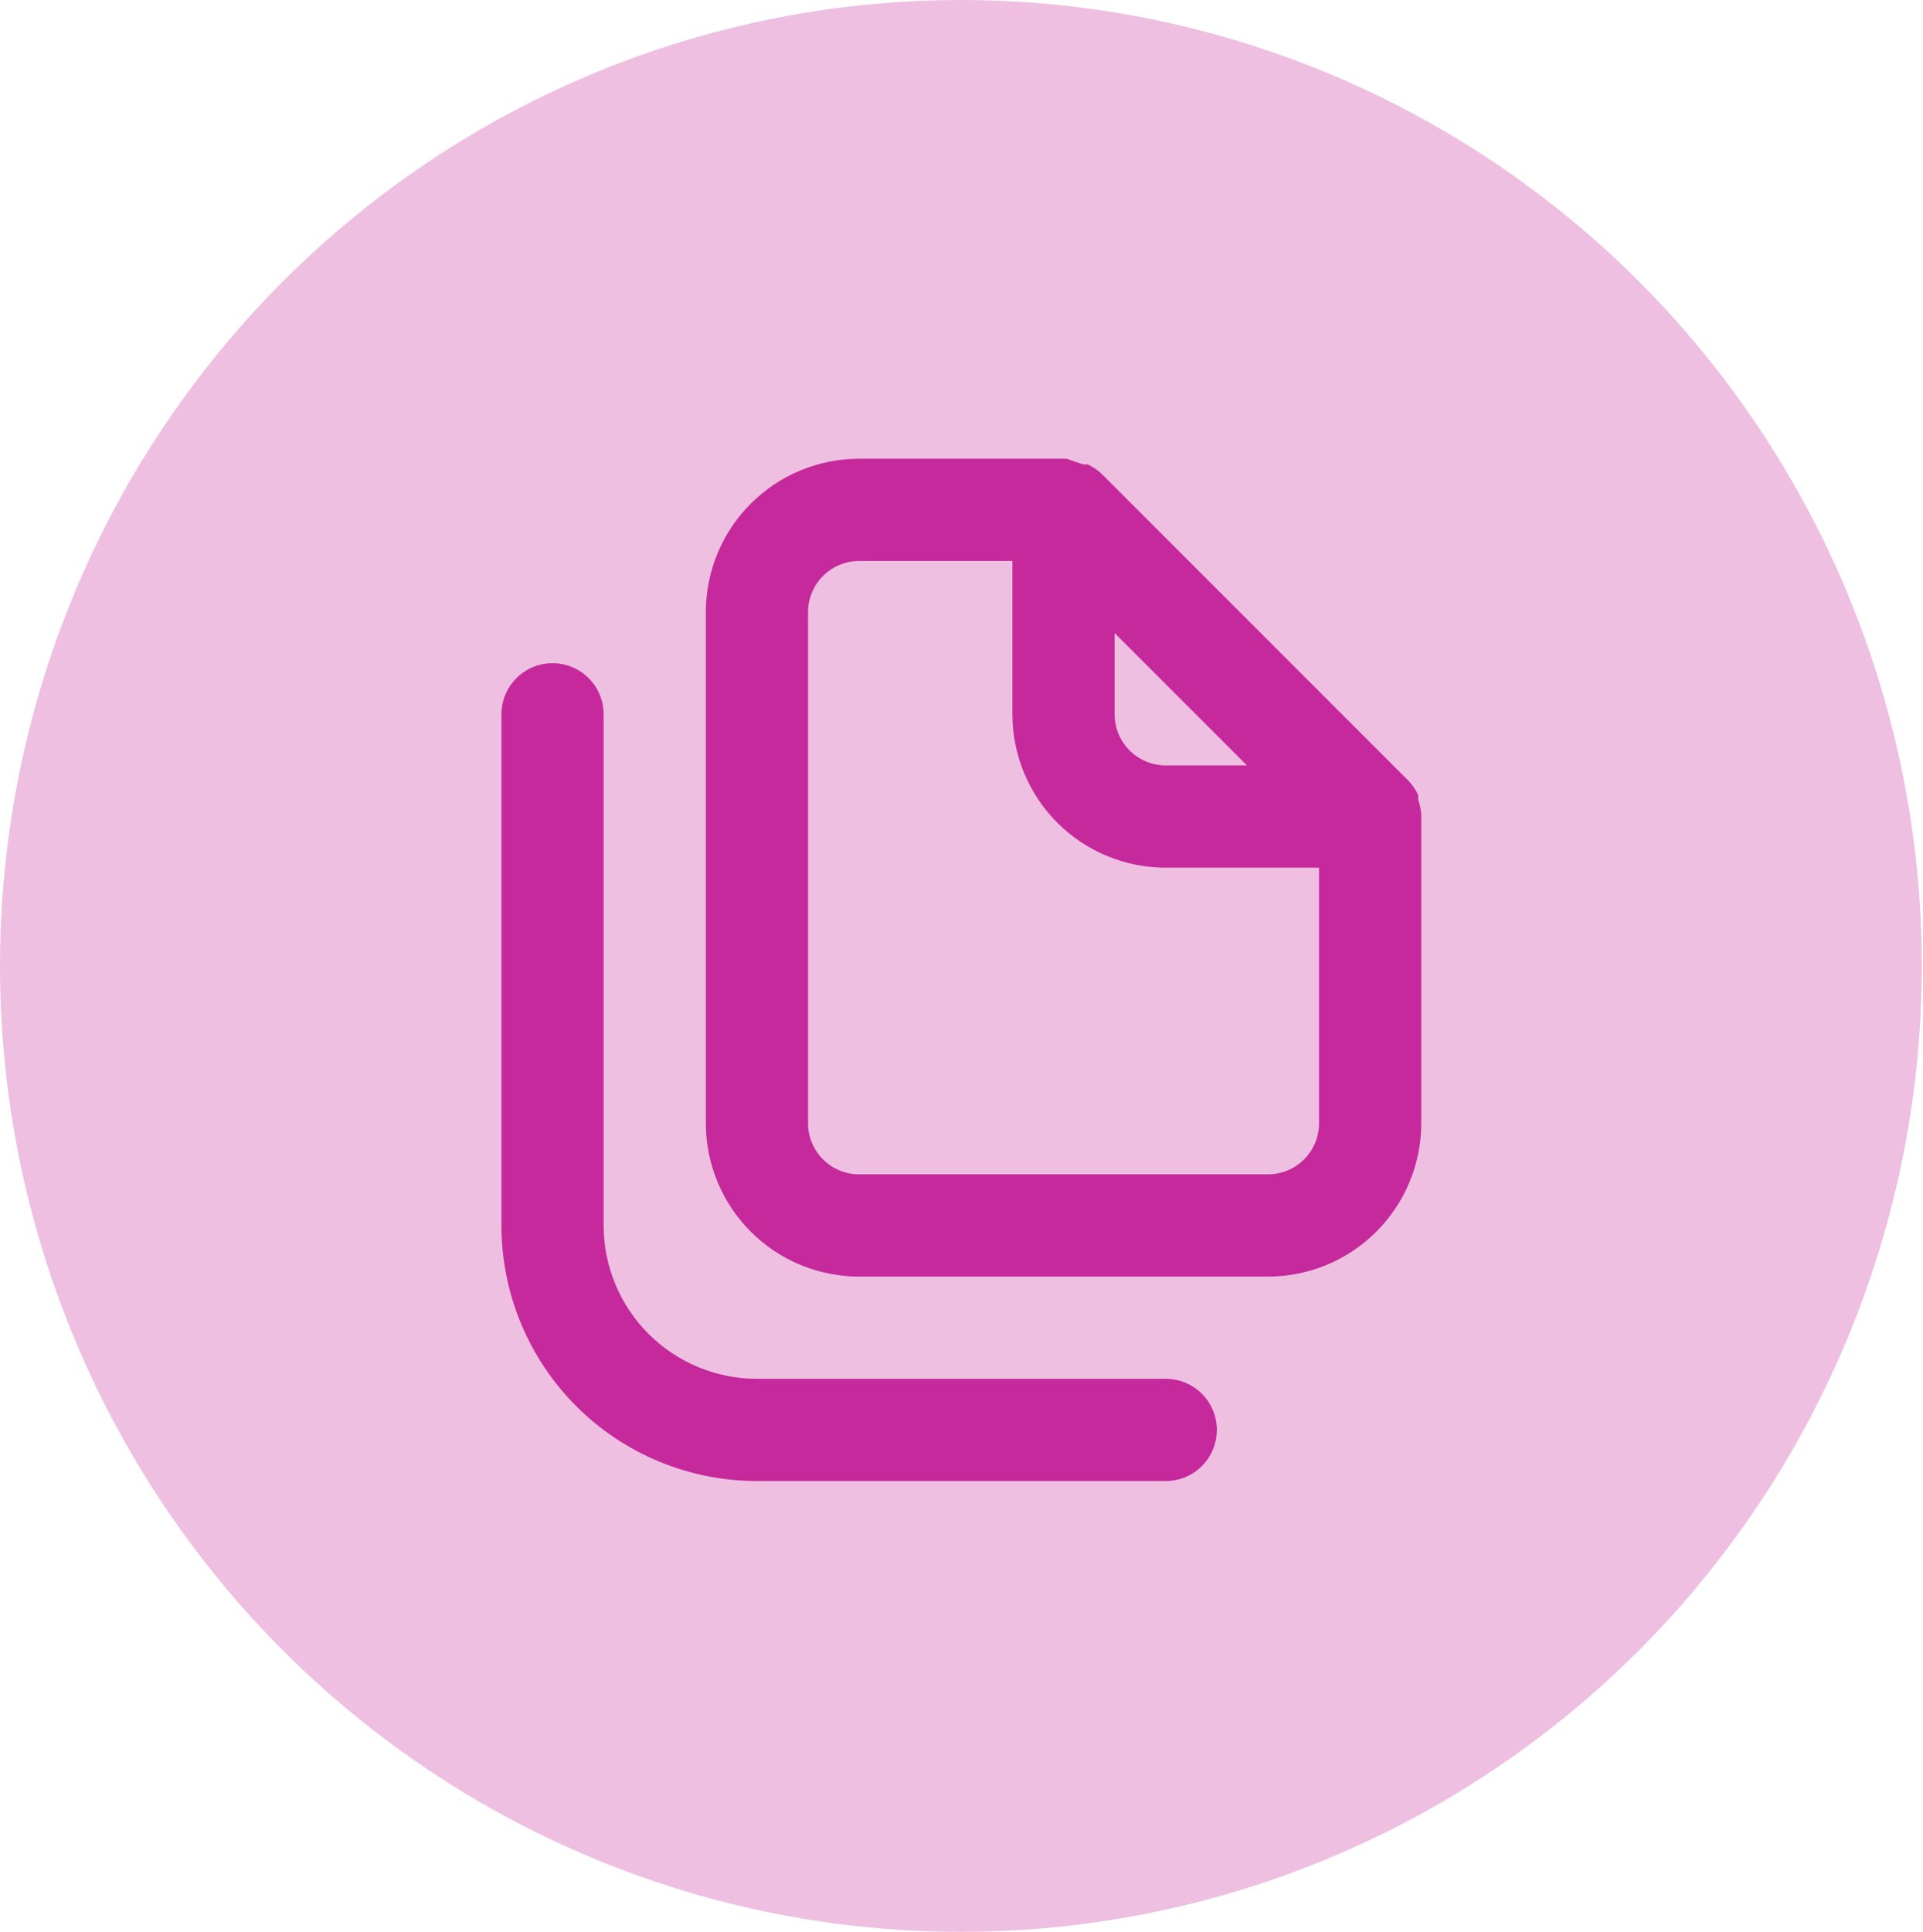 <svg width="232" height="233" viewBox="0 0 232 233" fill="none" xmlns="http://www.w3.org/2000/svg">
<ellipse cx="115.927" cy="116.5" rx="115.927" ry="116.5" fill="#C5299B" fill-opacity="0.3"/>
<path d="M140.641 166.3H91.321C86.416 166.3 81.712 164.352 78.243 160.883C74.775 157.415 72.826 152.71 72.826 147.805V86.155C72.826 84.52 72.177 82.952 71.02 81.796C69.864 80.64 68.296 79.99 66.661 79.99C65.026 79.99 63.458 80.64 62.302 81.796C61.146 82.952 60.496 84.52 60.496 86.155V147.805C60.496 155.98 63.744 163.821 69.525 169.602C75.305 175.382 83.146 178.63 91.321 178.63H140.641C142.276 178.63 143.844 177.981 145 176.824C146.157 175.668 146.806 174.1 146.806 172.465C146.806 170.83 146.157 169.262 145 168.106C143.844 166.95 142.276 166.3 140.641 166.3ZM171.466 98.115C171.402 97.549 171.278 96.991 171.096 96.451V95.896C170.8 95.262 170.404 94.679 169.925 94.17V94.17L132.935 57.18C132.425 56.7 131.843 56.305 131.209 56.008H130.654L128.681 55.33H103.651C98.746 55.33 94.042 57.279 90.573 60.747C87.105 64.216 85.156 68.92 85.156 73.825V135.475C85.156 140.38 87.105 145.085 90.573 148.553C94.042 152.022 98.746 153.97 103.651 153.97H152.971C157.876 153.97 162.581 152.022 166.049 148.553C169.518 145.085 171.466 140.38 171.466 135.475V98.485C171.466 98.485 171.466 98.485 171.466 98.115ZM134.476 76.353L150.443 92.32H140.641C139.006 92.32 137.438 91.671 136.282 90.514C135.126 89.358 134.476 87.79 134.476 86.155V76.353ZM159.136 135.475C159.136 137.11 158.487 138.678 157.33 139.834C156.174 140.991 154.606 141.64 152.971 141.64H103.651C102.016 141.64 100.448 140.991 99.292 139.834C98.136 138.678 97.486 137.11 97.486 135.475V73.825C97.486 72.19 98.136 70.622 99.292 69.466C100.448 68.31 102.016 67.66 103.651 67.66H122.146V86.155C122.146 91.06 124.095 95.764 127.563 99.233C131.032 102.702 135.736 104.65 140.641 104.65H159.136V135.475Z" fill="#C5299B"/>
</svg>
